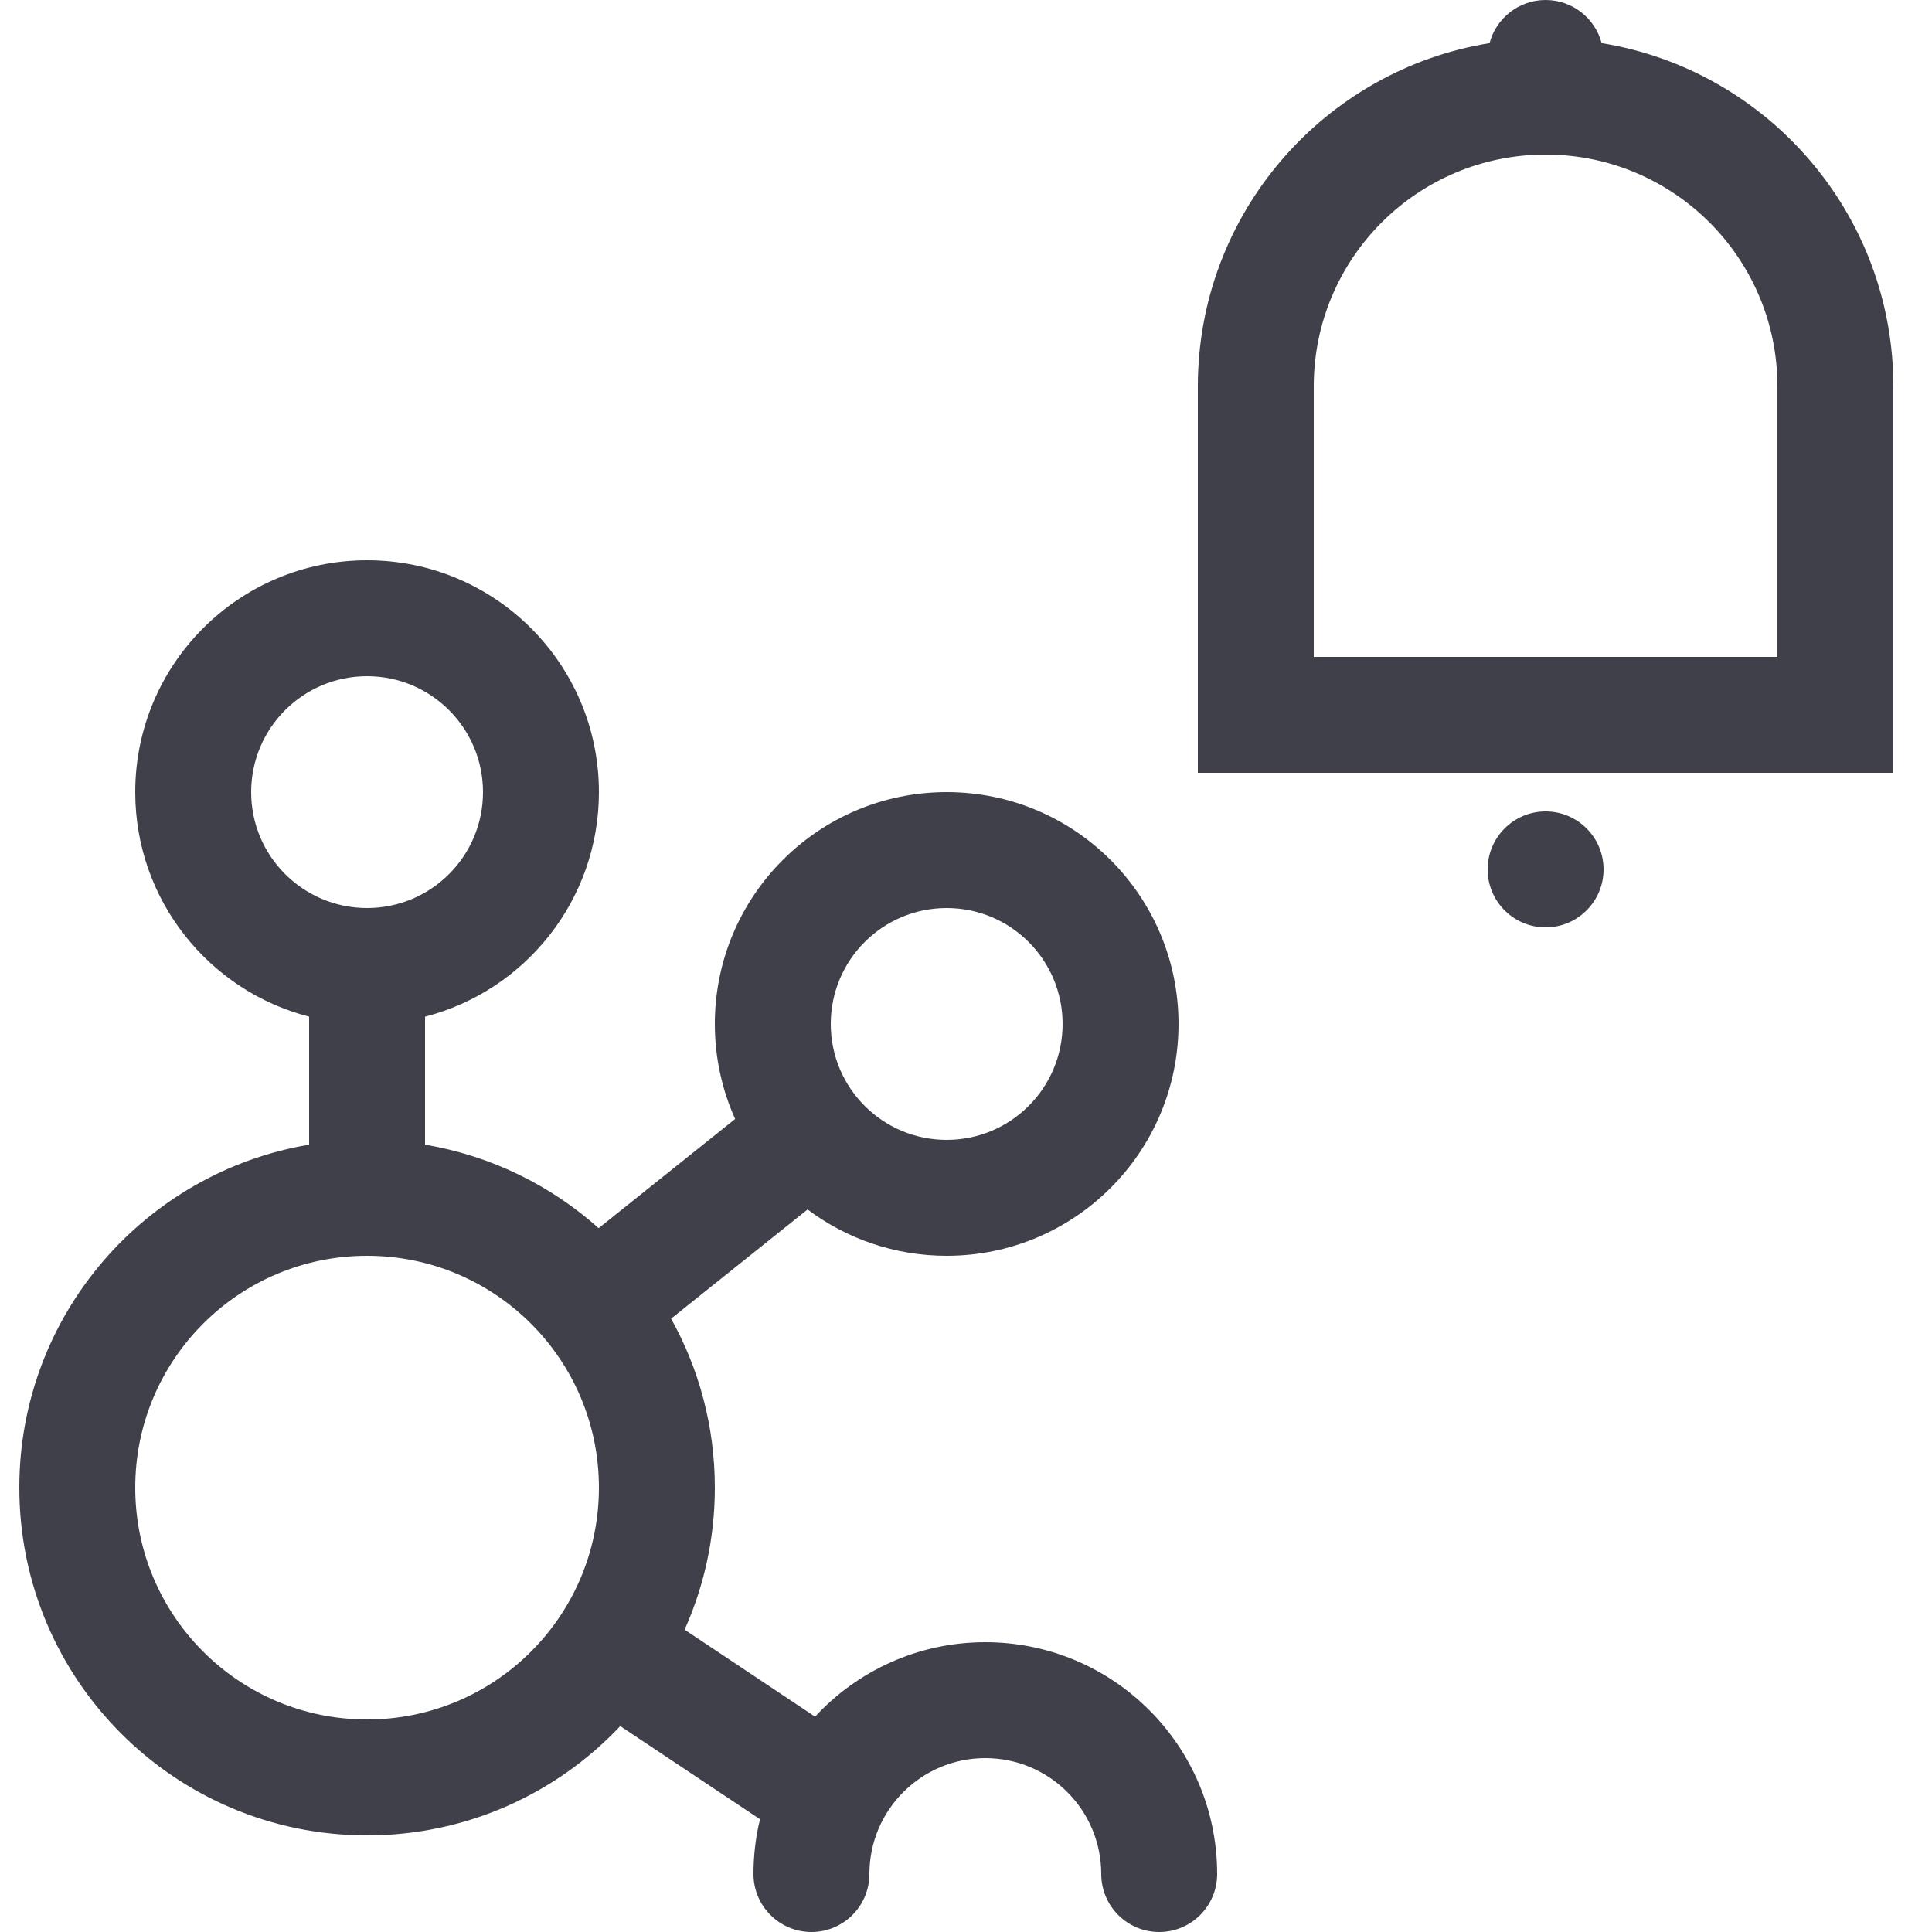 <svg width="50" height="50" viewBox="0 0 50 50" fill="none" xmlns="http://www.w3.org/2000/svg">
<path fill-rule="evenodd" clip-rule="evenodd" d="M38.55 1.116C38.719 0.474 39.304 0 40 0C40.696 0 41.281 0.474 41.45 1.116C45.731 1.81 49 5.523 49 10V20H31V10C31 5.523 34.269 1.81 38.55 1.116ZM46 10V17H34V10C34 6.686 36.686 4 40 4C43.314 4 46 6.686 46 10Z" fill="#40404B"/>
<path fill-rule="evenodd" clip-rule="evenodd" d="M9.5 14.5C6.186 14.5 3.5 17.186 3.5 20.5C3.5 23.296 5.412 25.645 8 26.311V29.624C3.743 30.339 0.5 34.041 0.5 38.5C0.5 43.471 4.529 47.5 9.5 47.5C12.082 47.5 14.41 46.413 16.052 44.671L19.669 47.082C19.558 47.536 19.5 48.011 19.5 48.5C19.5 49.328 20.172 50 21 50C21.828 50 22.5 49.328 22.5 48.5C22.5 46.843 23.843 45.5 25.5 45.5C27.157 45.5 28.5 46.843 28.5 48.5C28.5 49.328 29.172 50 30 50C30.828 50 31.5 49.328 31.5 48.5C31.5 45.186 28.814 42.5 25.5 42.5C23.759 42.5 22.19 43.242 21.094 44.427L17.718 42.176C18.22 41.053 18.5 39.809 18.5 38.5C18.5 36.913 18.089 35.421 17.368 34.127L20.9 31.301C21.903 32.054 23.149 32.5 24.5 32.5C27.814 32.5 30.5 29.814 30.5 26.5C30.5 23.186 27.814 20.5 24.5 20.5C21.186 20.5 18.5 23.186 18.5 26.5C18.5 27.376 18.688 28.208 19.025 28.959L15.493 31.785C14.255 30.679 12.709 29.911 11 29.624V26.311C13.588 25.645 15.5 23.296 15.5 20.5C15.5 17.186 12.814 14.5 9.5 14.5ZM6.5 20.5C6.5 18.843 7.843 17.5 9.5 17.5C11.157 17.5 12.5 18.843 12.5 20.5C12.5 22.157 11.157 23.5 9.5 23.5C7.843 23.5 6.5 22.157 6.5 20.5ZM3.5 38.5C3.5 35.186 6.186 32.5 9.5 32.5C12.814 32.5 15.5 35.186 15.5 38.5C15.5 41.814 12.814 44.5 9.5 44.5C6.186 44.5 3.5 41.814 3.5 38.5ZM21.5 26.5C21.5 24.843 22.843 23.5 24.5 23.5C26.157 23.5 27.5 24.843 27.5 26.5C27.5 28.157 26.157 29.5 24.5 29.5C22.843 29.5 21.5 28.157 21.5 26.5Z" fill="#40404B"/>
<path d="M40 24C40.828 24 41.5 23.328 41.5 22.5C41.5 21.672 40.828 21 40 21C39.172 21 38.5 21.672 38.5 22.5C38.5 23.328 39.172 24 40 24Z" fill="#40404B"/>
</svg>
